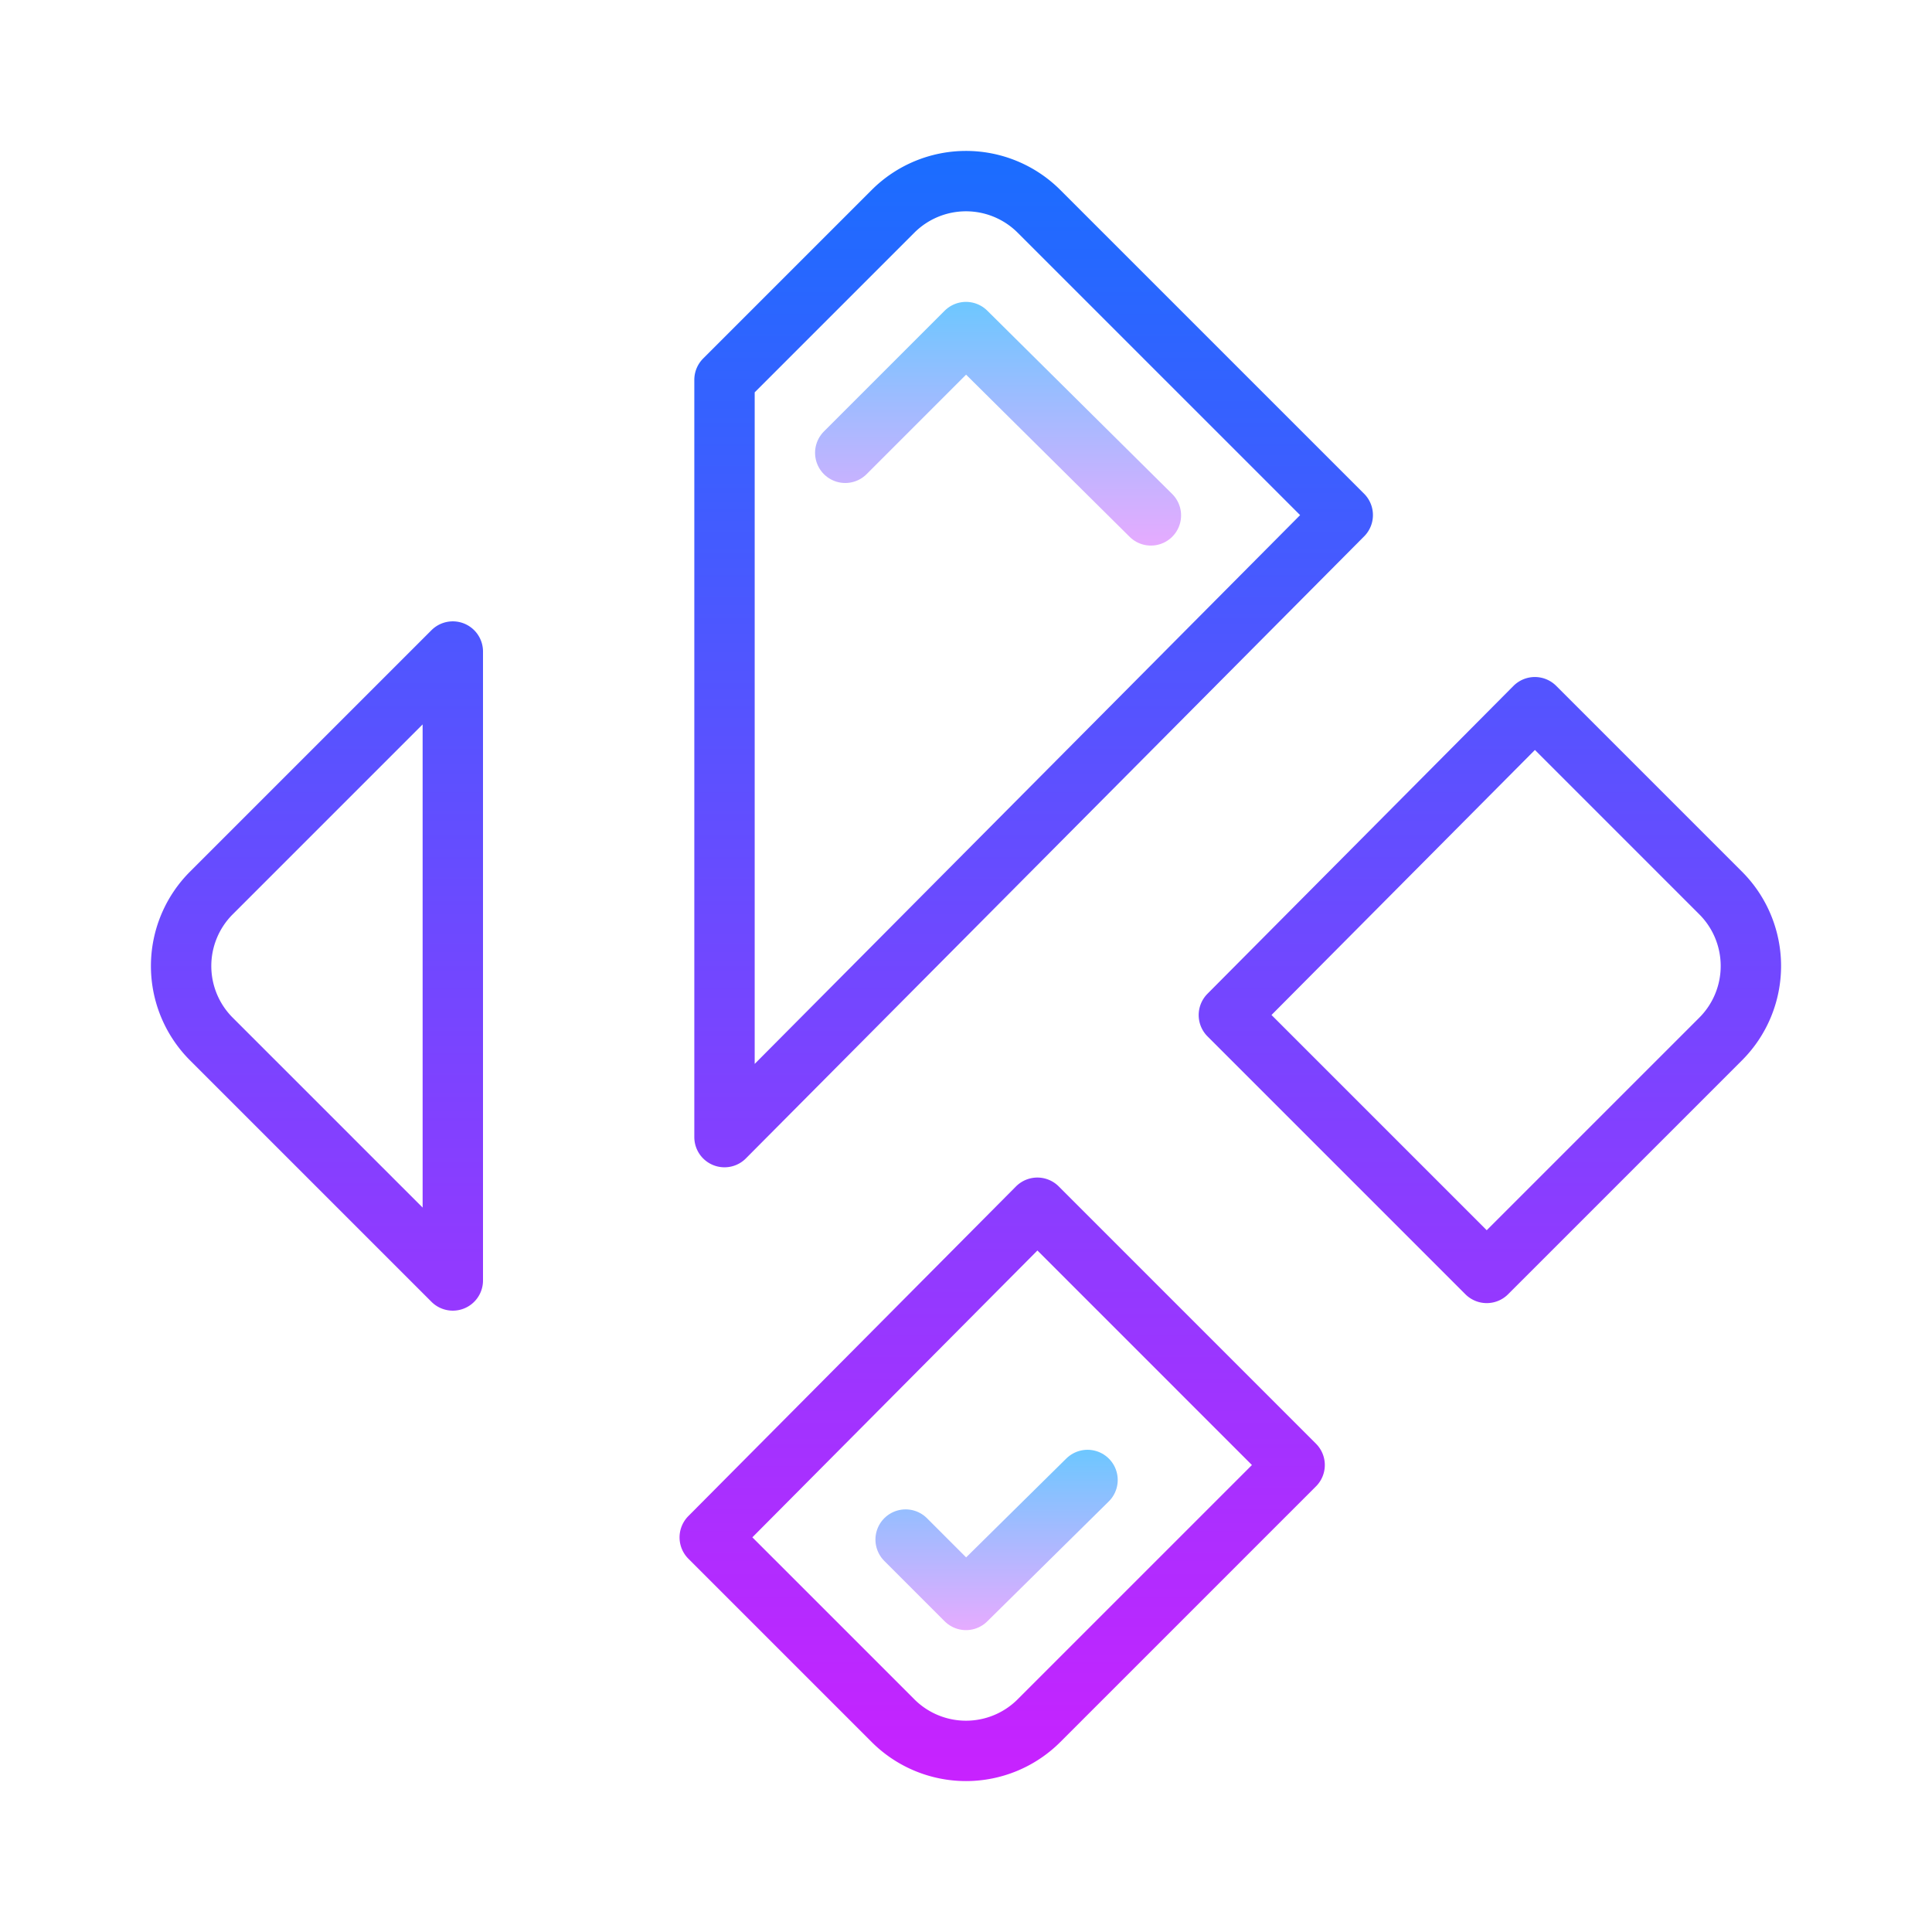 <svg xmlns="http://www.w3.org/2000/svg" viewBox="0 0 64 64" width="512" height="512"><linearGradient id="a" gradientUnits="userSpaceOnUse" x1="33.063" y1="10" x2="33.063" y2="18.073" spreadMethod="reflect"><stop offset="0" stop-color="#6dc7ff"/><stop offset="1" stop-color="#e6abff"/></linearGradient><path d="M38.125 17.073L32 11l-4 4" fill="none" stroke="url(#a)" stroke-width="2" stroke-linecap="round" stroke-linejoin="round" stroke-miterlimit="10"/><linearGradient id="b" gradientUnits="userSpaceOnUse" x1="33.013" y1="-19.953" x2="33.013" y2="-25.927" gradientTransform="matrix(1 0 0 -1 0 28.073)" spreadMethod="reflect"><stop offset="0" stop-color="#6dc7ff"/><stop offset="1" stop-color="#e6abff"/></linearGradient><path d="M30 51l2 2 4.026-3.974" fill="none" stroke="url(#b)" stroke-width="2" stroke-linecap="round" stroke-linejoin="round" stroke-miterlimit="10"/><linearGradient id="c" gradientUnits="userSpaceOnUse" x1="32" y1="5" x2="32" y2="59" spreadMethod="reflect"><stop offset="0" stop-color="#1a6dff"/><stop offset="1" stop-color="#c822ff"/></linearGradient><path d="M40.708 33.625l10.136-10.198 6.154 6.154a3.42 3.42 0 0 1 0 4.838l-7.748 7.748-8.542-8.542zm-6.344 6.383l-10.853 10.92 6.07 6.07a3.42 3.42 0 0 0 4.838 0l8.467-8.467-8.522-8.523zM15 21.583l-7.998 7.998a3.42 3.42 0 0 0 0 4.838L15 42.417V21.583zm9 16.085l20.48-20.606-10.061-10.06a3.42 3.42 0 0 0-4.838 0L24 12.583v25.085z" fill="none" stroke="url(#c)" stroke-width="2" stroke-linecap="round" stroke-linejoin="round" stroke-miterlimit="10"/></svg>